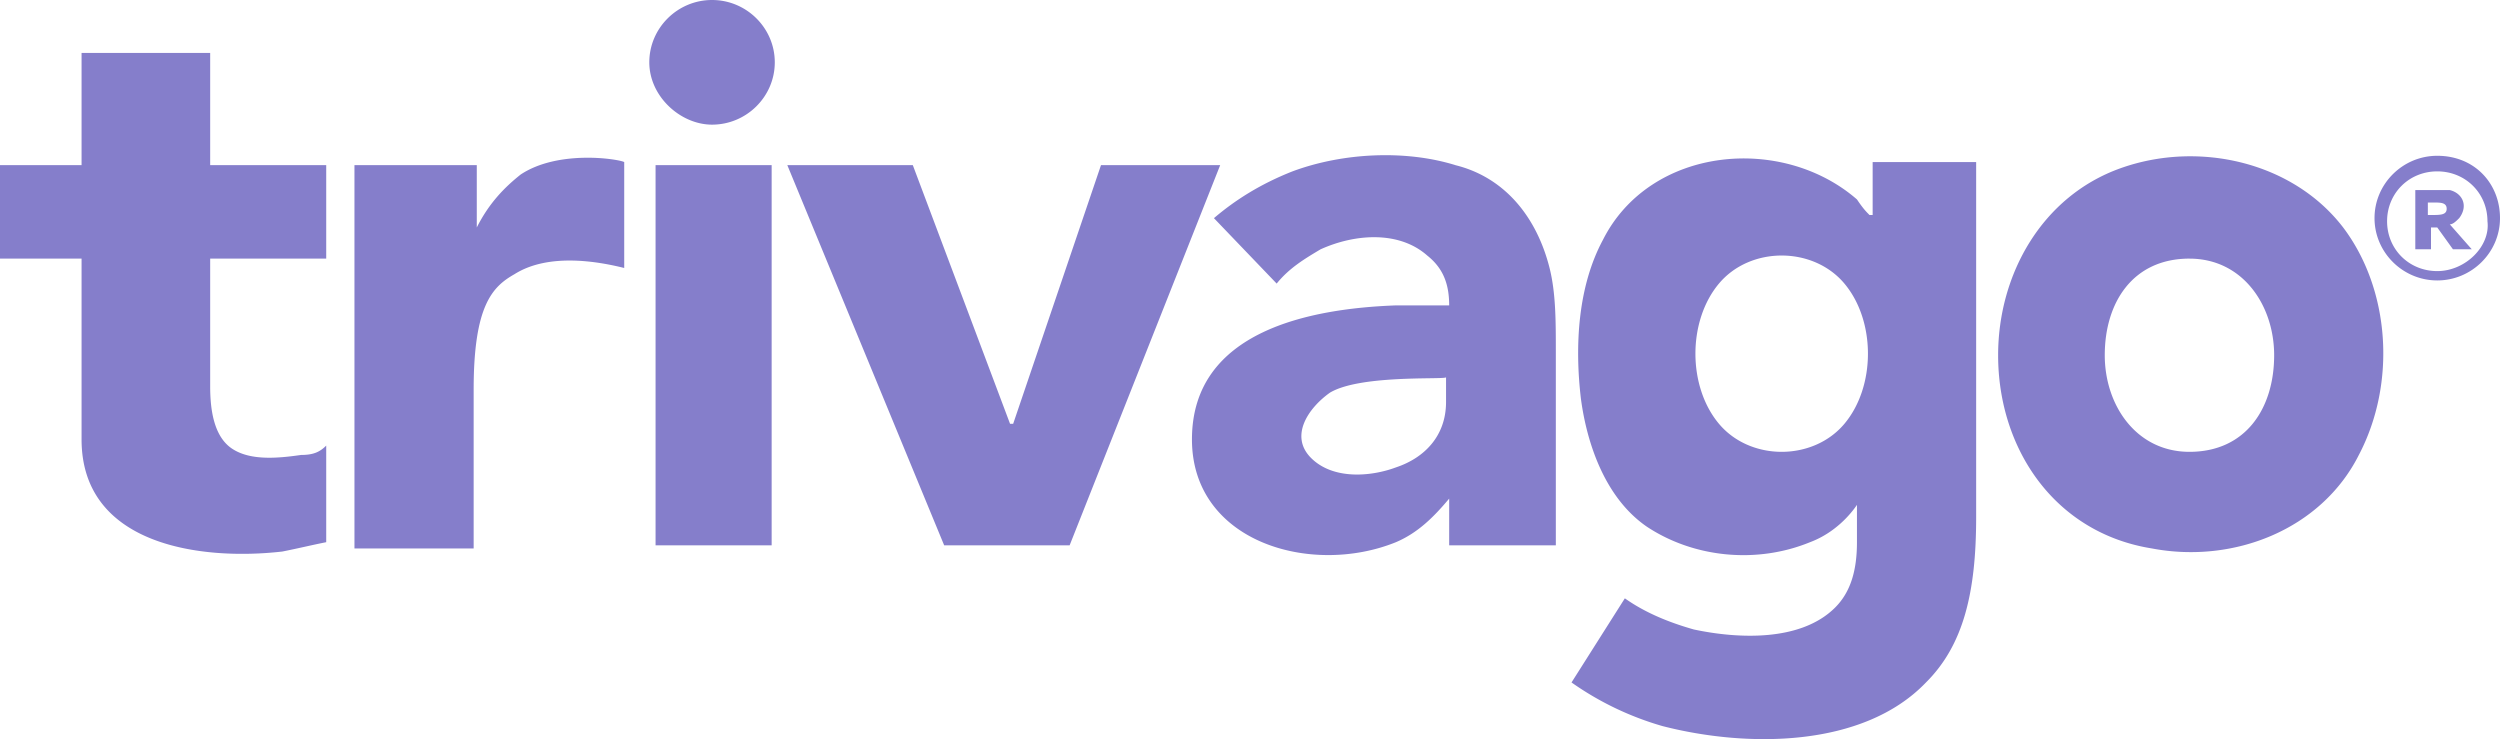 <svg width="115" height="34" viewBox="0 0 115 34" xmlns="http://www.w3.org/2000/svg">
    <path d="M73.733 11.038c2.164-4.3 8.224-4.874 11.687-1.864.225.335.362.496.48.618l.097.099h.145V7.454h4.761v16.342c0 3.44-.577 5.877-2.308 7.597-2.886 3.01-8.225 3.01-12.12 2.007a13.96 13.96 0 0 1-4.185-2.007l2.453-3.87c1.01.716 2.164 1.146 3.174 1.433 2.02.43 4.906.574 6.493-1.003.722-.717 1.01-1.72 1.01-3.01v-1.72c-.288.43-1.01 1.29-2.164 1.72-2.453 1.003-5.339.716-7.503-.717-1.876-1.29-2.742-3.727-3.03-5.878-.289-2.436-.145-5.16 1.01-7.31zm-6.782-3.44c2.309.573 3.752 2.436 4.329 4.73.288 1.147.288 2.437.288 3.87v8.888h-4.906v-2.15c-.721.86-1.442 1.576-2.452 2.006-3.896 1.577-9.38 0-9.38-4.73 0-5.017 5.484-6.02 9.38-6.164h2.452c0-1.003-.288-1.72-1.01-2.294-1.298-1.146-3.318-1.003-4.905-.286-.722.43-1.443.86-2.02 1.577l-2.886-3.01c1.01-.86 2.164-1.578 3.607-2.15 2.309-.861 5.194-1.004 7.503-.288zM9.668 2.436v5.16h5.338v4.3H9.668v5.878c0 1.003.144 2.294 1.01 2.867.865.573 2.164.43 3.174.287.577 0 .866-.144 1.154-.43v4.443c-.721.144-1.298.287-2.02.43-3.751.43-9.234-.286-9.234-5.16v-8.314H0v-4.3h3.752V2.436h5.916zm98.117 8.027c2.165 2.867 2.453 7.168.722 10.465-1.732 3.44-5.772 5.017-9.523 4.3-4.473-.717-7.07-4.587-7.07-8.887 0-3.727 2.02-7.311 5.627-8.601 3.607-1.29 7.936-.287 10.244 2.723zm-79.071-3.01v4.874c-1.154-.287-3.463-.717-5.05.287-1.01.573-1.876 1.433-1.876 5.303v7.311h-5.483V7.597h5.627v2.867c.577-1.146 1.299-1.863 2.02-2.437 1.732-1.146 4.473-.716 4.762-.573zm13.275.143 4.473 11.898h.144l4.04-11.898h5.483l-6.926 17.489h-5.771L36.217 7.597h5.772zm-6.493 0v17.489h-5.34V7.597h5.34zm31.022 9.76-.016.01c-.306.092-3.965-.115-5.323.695-1.01.716-1.875 2.007-.865 3.01 1.01 1.003 2.741.86 3.896.43 1.298-.43 2.308-1.433 2.308-3.01v-1.135zm34.197-5.46c-2.597 0-3.896 2.008-3.896 4.445 0 2.293 1.443 4.443 3.896 4.443 2.597 0 3.896-2.007 3.896-4.443 0-2.294-1.443-4.444-3.896-4.444zm-15.872 1.148c-1.443-1.72-4.329-1.72-5.771 0-1.443 1.72-1.443 4.73 0 6.45 1.442 1.72 4.328 1.72 5.771 0 1.443-1.72 1.443-4.73 0-6.45zm27.271-5.878c1.732 0 2.886 1.29 2.886 2.867s-1.299 2.867-2.886 2.867c-1.587 0-2.886-1.29-2.886-2.867s1.299-2.867 2.886-2.867zm0 .717c-1.298 0-2.308 1.004-2.308 2.294s1.01 2.293 2.308 2.293c1.299 0 2.453-1.147 2.309-2.293 0-1.29-1.01-2.294-2.309-2.294zm.577.86c.578.144.866.717.433 1.29-.144.144-.288.287-.433.287l1.01 1.147h-.865l-.722-1.004h-.288v1.004h-.722V8.744h1.587zm-.635.574h-.375v.573h.145c.432 0 .721 0 .721-.287 0-.258-.234-.284-.49-.286zM32.754 0c1.587 0 2.886 1.29 2.886 2.867s-1.299 2.867-2.886 2.867c-1.443 0-2.886-1.29-2.886-2.867S31.167 0 32.754 0z" fill="#857ECB" fill-rule="nonzero"/>
</svg>
